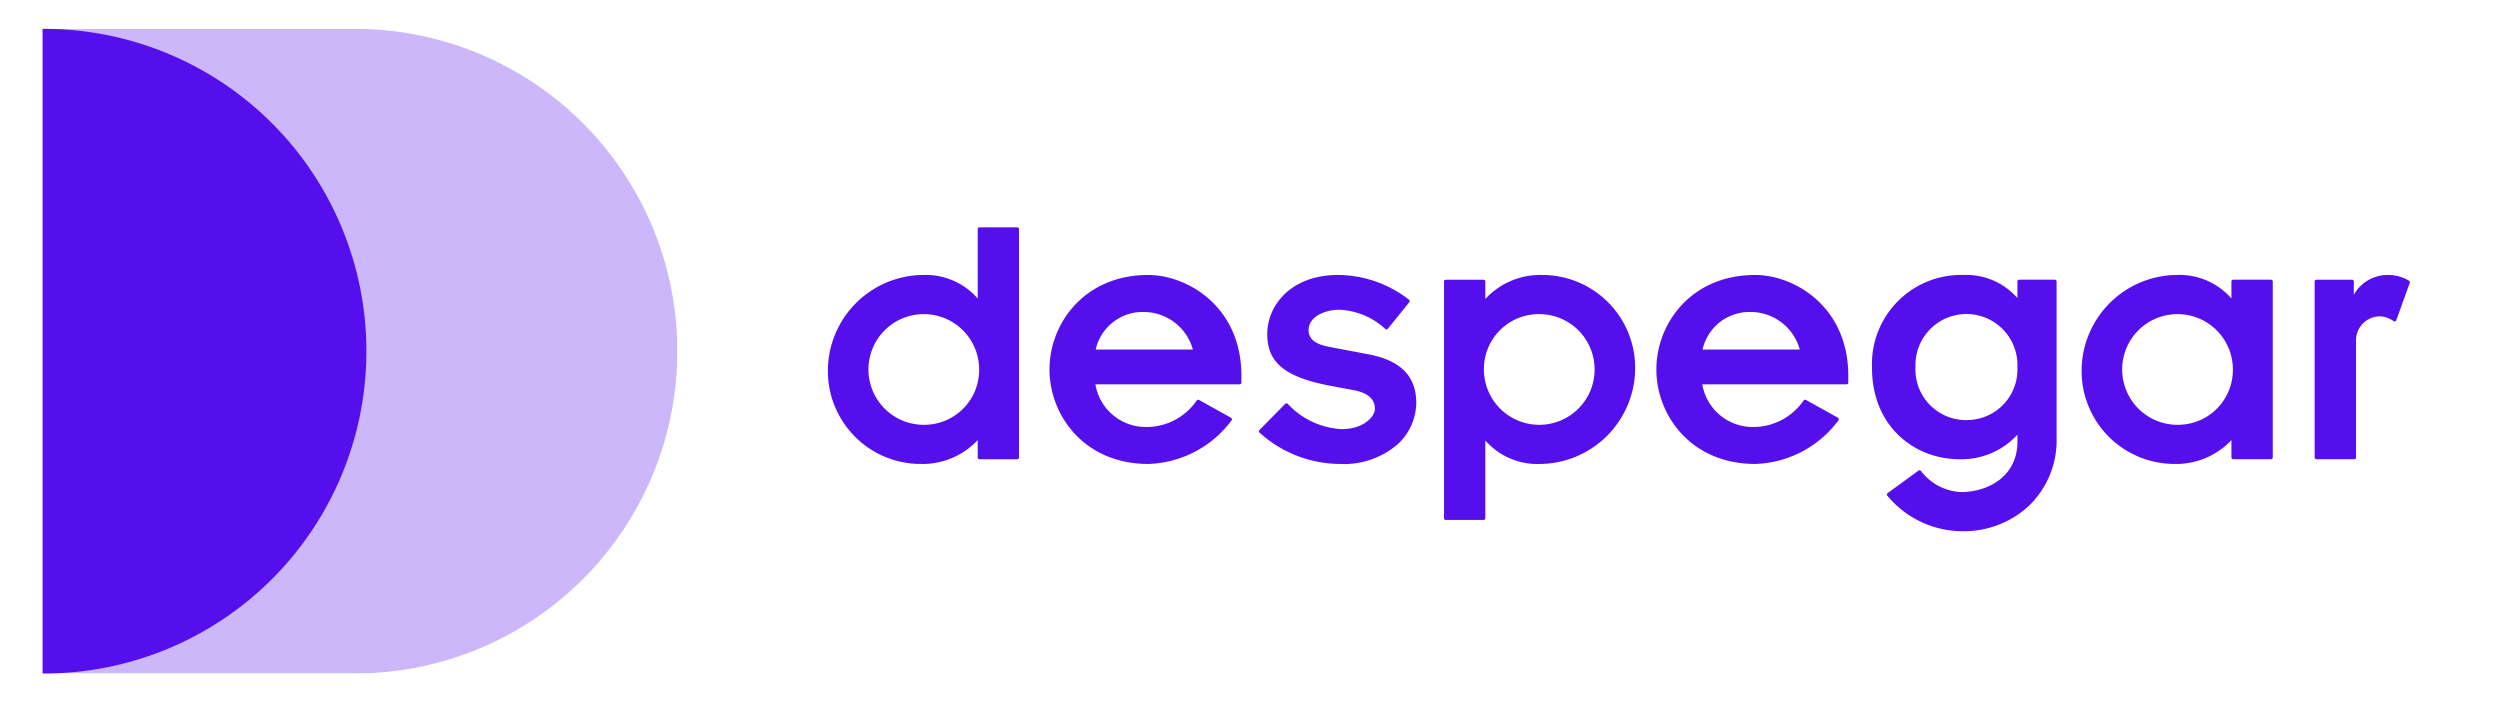 <svg xmlns="http://www.w3.org/2000/svg" xmlns:xlink="http://www.w3.org/1999/xlink" width="297" height="84" viewBox="0 0 297 84">
  <defs>
    <clipPath id="clip-path">
      <rect id="Rectángulo_289493" data-name="Rectángulo 289493" width="297" height="84" transform="translate(-2472 -3496)" fill="#fff" stroke="#707070" stroke-width="1" opacity="0.63"/>
    </clipPath>
    <clipPath id="clip-path-2">
      <rect id="Rectángulo_289492" data-name="Rectángulo 289492" width="418.044" height="261.277" fill="none"/>
    </clipPath>
    <clipPath id="clip-path-3">
      <rect id="Rectángulo_289490" data-name="Rectángulo 289490" width="75.411" height="76.583" fill="none"/>
    </clipPath>
    <clipPath id="clip-path-4">
      <rect id="Rectángulo_289489" data-name="Rectángulo 289489" width="75.411" height="76.581" fill="none"/>
    </clipPath>
    <clipPath id="clip-path-5">
      <rect id="Rectángulo_289491" data-name="Rectángulo 289491" width="418.044" height="261.278" fill="none"/>
    </clipPath>
  </defs>
  <g id="Enmascarar_grupo_744583" data-name="Enmascarar grupo 744583" transform="translate(2472 3496)" clip-path="url(#clip-path)">
    <g id="Grupo_746516" data-name="Grupo 746516" transform="translate(-2535.349 -3584.917)">
      <g id="Grupo_746515" data-name="Grupo 746515" clip-path="url(#clip-path-2)">
        <g id="Grupo_746512" data-name="Grupo 746512" transform="translate(68.408 92.345)">
          <g id="Grupo_746511" data-name="Grupo 746511" clip-path="url(#clip-path-3)">
            <g id="Grupo_746510" data-name="Grupo 746510" transform="translate(0.001 0.002)" opacity="0.3" style="isolation: isolate">
              <g id="Grupo_746509" data-name="Grupo 746509">
                <g id="Grupo_746508" data-name="Grupo 746508" clip-path="url(#clip-path-4)">
                  <path id="Trazado_509465" data-name="Trazado 509465" d="M23.757,108.649l37.12,0a38.29,38.29,0,1,0,0-76.58H23.757Z" transform="translate(-23.758 -32.07)" fill="#550fed"/>
                </g>
              </g>
            </g>
          </g>
        </g>
        <g id="Grupo_746514" data-name="Grupo 746514" transform="translate(0 0)">
          <g id="Grupo_746513" data-name="Grupo 746513" clip-path="url(#clip-path-5)">
            <path id="Trazado_509466" data-name="Trazado 509466" d="M23.936,32.071l-.179,0v76.578h.179a38.29,38.29,0,1,0,0-76.58" transform="translate(44.651 60.278)" fill="#550fed"/>
            <path id="Trazado_509467" data-name="Trazado 509467" d="M78.654,40.259H74.162a.207.207,0,0,0-.207.21V48.71a8.207,8.207,0,0,0-6.531-2.793A11.405,11.405,0,0,0,56.156,57.142,11.035,11.035,0,0,0,67.208,68.369a9.007,9.007,0,0,0,6.747-2.833V67.6a.206.206,0,0,0,.207.207h4.492a.207.207,0,0,0,.21-.207V40.469a.208.208,0,0,0-.21-.21M67.769,63.715a6.576,6.576,0,1,1,6.358-6.574,6.517,6.517,0,0,1-6.358,6.574" transform="translate(105.545 75.667)" fill="#550fed"/>
            <path id="Trazado_509468" data-name="Trazado 509468" d="M77.042,42.224c-7.628,0-11.743,5.785-11.743,11.224s4.115,11.227,11.745,11.227A12.807,12.807,0,0,0,86.927,59.5a.212.212,0,0,0-.063-.314l-3.8-2.116a.214.214,0,0,0-.271.058,7.227,7.227,0,0,1-5.88,3.156,6.072,6.072,0,0,1-6.159-5.068H87.886a.207.207,0,0,0,.21-.207v-.821c0-8.25-6.464-11.961-11.054-11.961m-.6,4.394a6.07,6.07,0,0,1,5.891,4.463H70.787a5.711,5.711,0,0,1,5.65-4.463" transform="translate(122.73 79.36)" fill="#550fed"/>
            <path id="Trazado_509469" data-name="Trazado 509469" d="M86.931,51.646l-4.541-.864c-1.736-.305-2.548-.939-2.548-2,0-1.575,1.875-2.425,3.637-2.425a8.532,8.532,0,0,1,5.48,2.283.2.2,0,0,0,.155.049.212.212,0,0,0,.141-.078l2.551-3.153a.216.216,0,0,0,.043-.161.205.205,0,0,0-.086-.141,13.878,13.878,0,0,0-8.414-2.934c-5.526,0-8.417,3.539-8.417,7.035,0,3.421,2.154,5.151,7.688,6.168l2.548.475c1.69.311,2.551,1.057,2.551,2.211,0,.993-1.405,2.427-3.939,2.427a9.407,9.407,0,0,1-6.413-3,.207.207,0,0,0-.15-.066.211.211,0,0,0-.153.063L74,60.647a.208.208,0,0,0-.06.155.205.205,0,0,0,.075.15,14.337,14.337,0,0,0,9.551,3.723,9.75,9.75,0,0,0,6.957-2.43,6.786,6.786,0,0,0,2.111-4.82c0-3.176-1.866-5.065-5.7-5.779" transform="translate(138.968 79.36)" fill="#550fed"/>
            <path id="Trazado_509470" data-name="Trazado 509470" d="M93.232,42.224a8.862,8.862,0,0,0-6.747,2.851V43a.209.209,0,0,0-.207-.21H81.786a.21.21,0,0,0-.21.21V71.12a.207.207,0,0,0,.21.207h4.492a.208.208,0,0,0,.207-.207V61.885a8.2,8.2,0,0,0,6.531,2.79,11.405,11.405,0,0,0,11.267-11.224A11.035,11.035,0,0,0,93.232,42.224m-.561,4.653a6.576,6.576,0,1,1-6.355,6.571,6.517,6.517,0,0,1,6.355-6.571" transform="translate(153.322 79.36)" fill="#550fed"/>
            <path id="Trazado_509471" data-name="Trazado 509471" d="M102.08,42.224c-7.628,0-11.743,5.785-11.743,11.224s4.115,11.227,11.746,11.227a12.807,12.807,0,0,0,9.882-5.177.211.211,0,0,0,.04-.17.221.221,0,0,0-.1-.144l-3.8-2.116a.214.214,0,0,0-.271.058,7.231,7.231,0,0,1-5.88,3.156,6.075,6.075,0,0,1-6.162-5.068h17.136a.206.206,0,0,0,.207-.207v-.821c0-8.25-6.462-11.961-11.052-11.961m-.6,4.394a6.067,6.067,0,0,1,5.891,4.463H95.825a5.711,5.711,0,0,1,5.65-4.463" transform="translate(169.789 79.36)" fill="#550fed"/>
            <path id="Trazado_509472" data-name="Trazado 509472" d="M120.956,42.785H116.72a.211.211,0,0,0-.21.21v1.972a8.079,8.079,0,0,0-6.4-2.744A10.592,10.592,0,0,0,99.233,53.232c0,7.144,5.212,10.879,10.36,10.879a8.993,8.993,0,0,0,6.917-2.917v.852c0,4.1-3.473,5.966-6.7,5.966a6.325,6.325,0,0,1-4.754-2.5.209.209,0,0,0-.294-.049L101.09,68.14a.211.211,0,0,0-.086.141.218.218,0,0,0,.046.161,11.625,11.625,0,0,0,8.975,4.224,11.378,11.378,0,0,0,7.729-2.905,10.779,10.779,0,0,0,3.409-8.192V43a.209.209,0,0,0-.207-.21M110.5,59.461a6.006,6.006,0,0,1-6.1-6.315,6.059,6.059,0,1,1,12.108.043,6.009,6.009,0,0,1-6.01,6.272" transform="translate(186.509 79.36)" fill="#550fed"/>
            <path id="Trazado_509473" data-name="Trazado 509473" d="M130.379,42.785h-4.492a.209.209,0,0,0-.207.21v2.021a8.207,8.207,0,0,0-6.531-2.793,11.405,11.405,0,0,0-11.267,11.224,11.037,11.037,0,0,0,11.052,11.227,9.007,9.007,0,0,0,6.747-2.833V63.9a.206.206,0,0,0,.207.207h4.492a.207.207,0,0,0,.21-.207V43a.21.21,0,0,0-.21-.21M119.494,60.022a6.576,6.576,0,1,1,6.358-6.574,6.517,6.517,0,0,1-6.358,6.574" transform="translate(202.763 79.36)" fill="#550fed"/>
            <path id="Trazado_509474" data-name="Trazado 509474" d="M128.706,42.906a4.8,4.8,0,0,0-2.574-.682,4.6,4.6,0,0,0-3.982,2.353V43a.211.211,0,0,0-.21-.21h-4.233a.21.21,0,0,0-.21.21V63.9a.21.21,0,0,0,.21.21H122.2a.21.21,0,0,0,.21-.21V50.082a2.861,2.861,0,0,1,2.9-2.946,3.176,3.176,0,0,1,1.555.559.2.2,0,0,0,.187.037.205.205,0,0,0,.141-.13l1.6-4.449a.213.213,0,0,0-.083-.248" transform="translate(220.834 79.36)" fill="#550fed"/>
          </g>
        </g>
      </g>
    </g>
  </g>
</svg>
